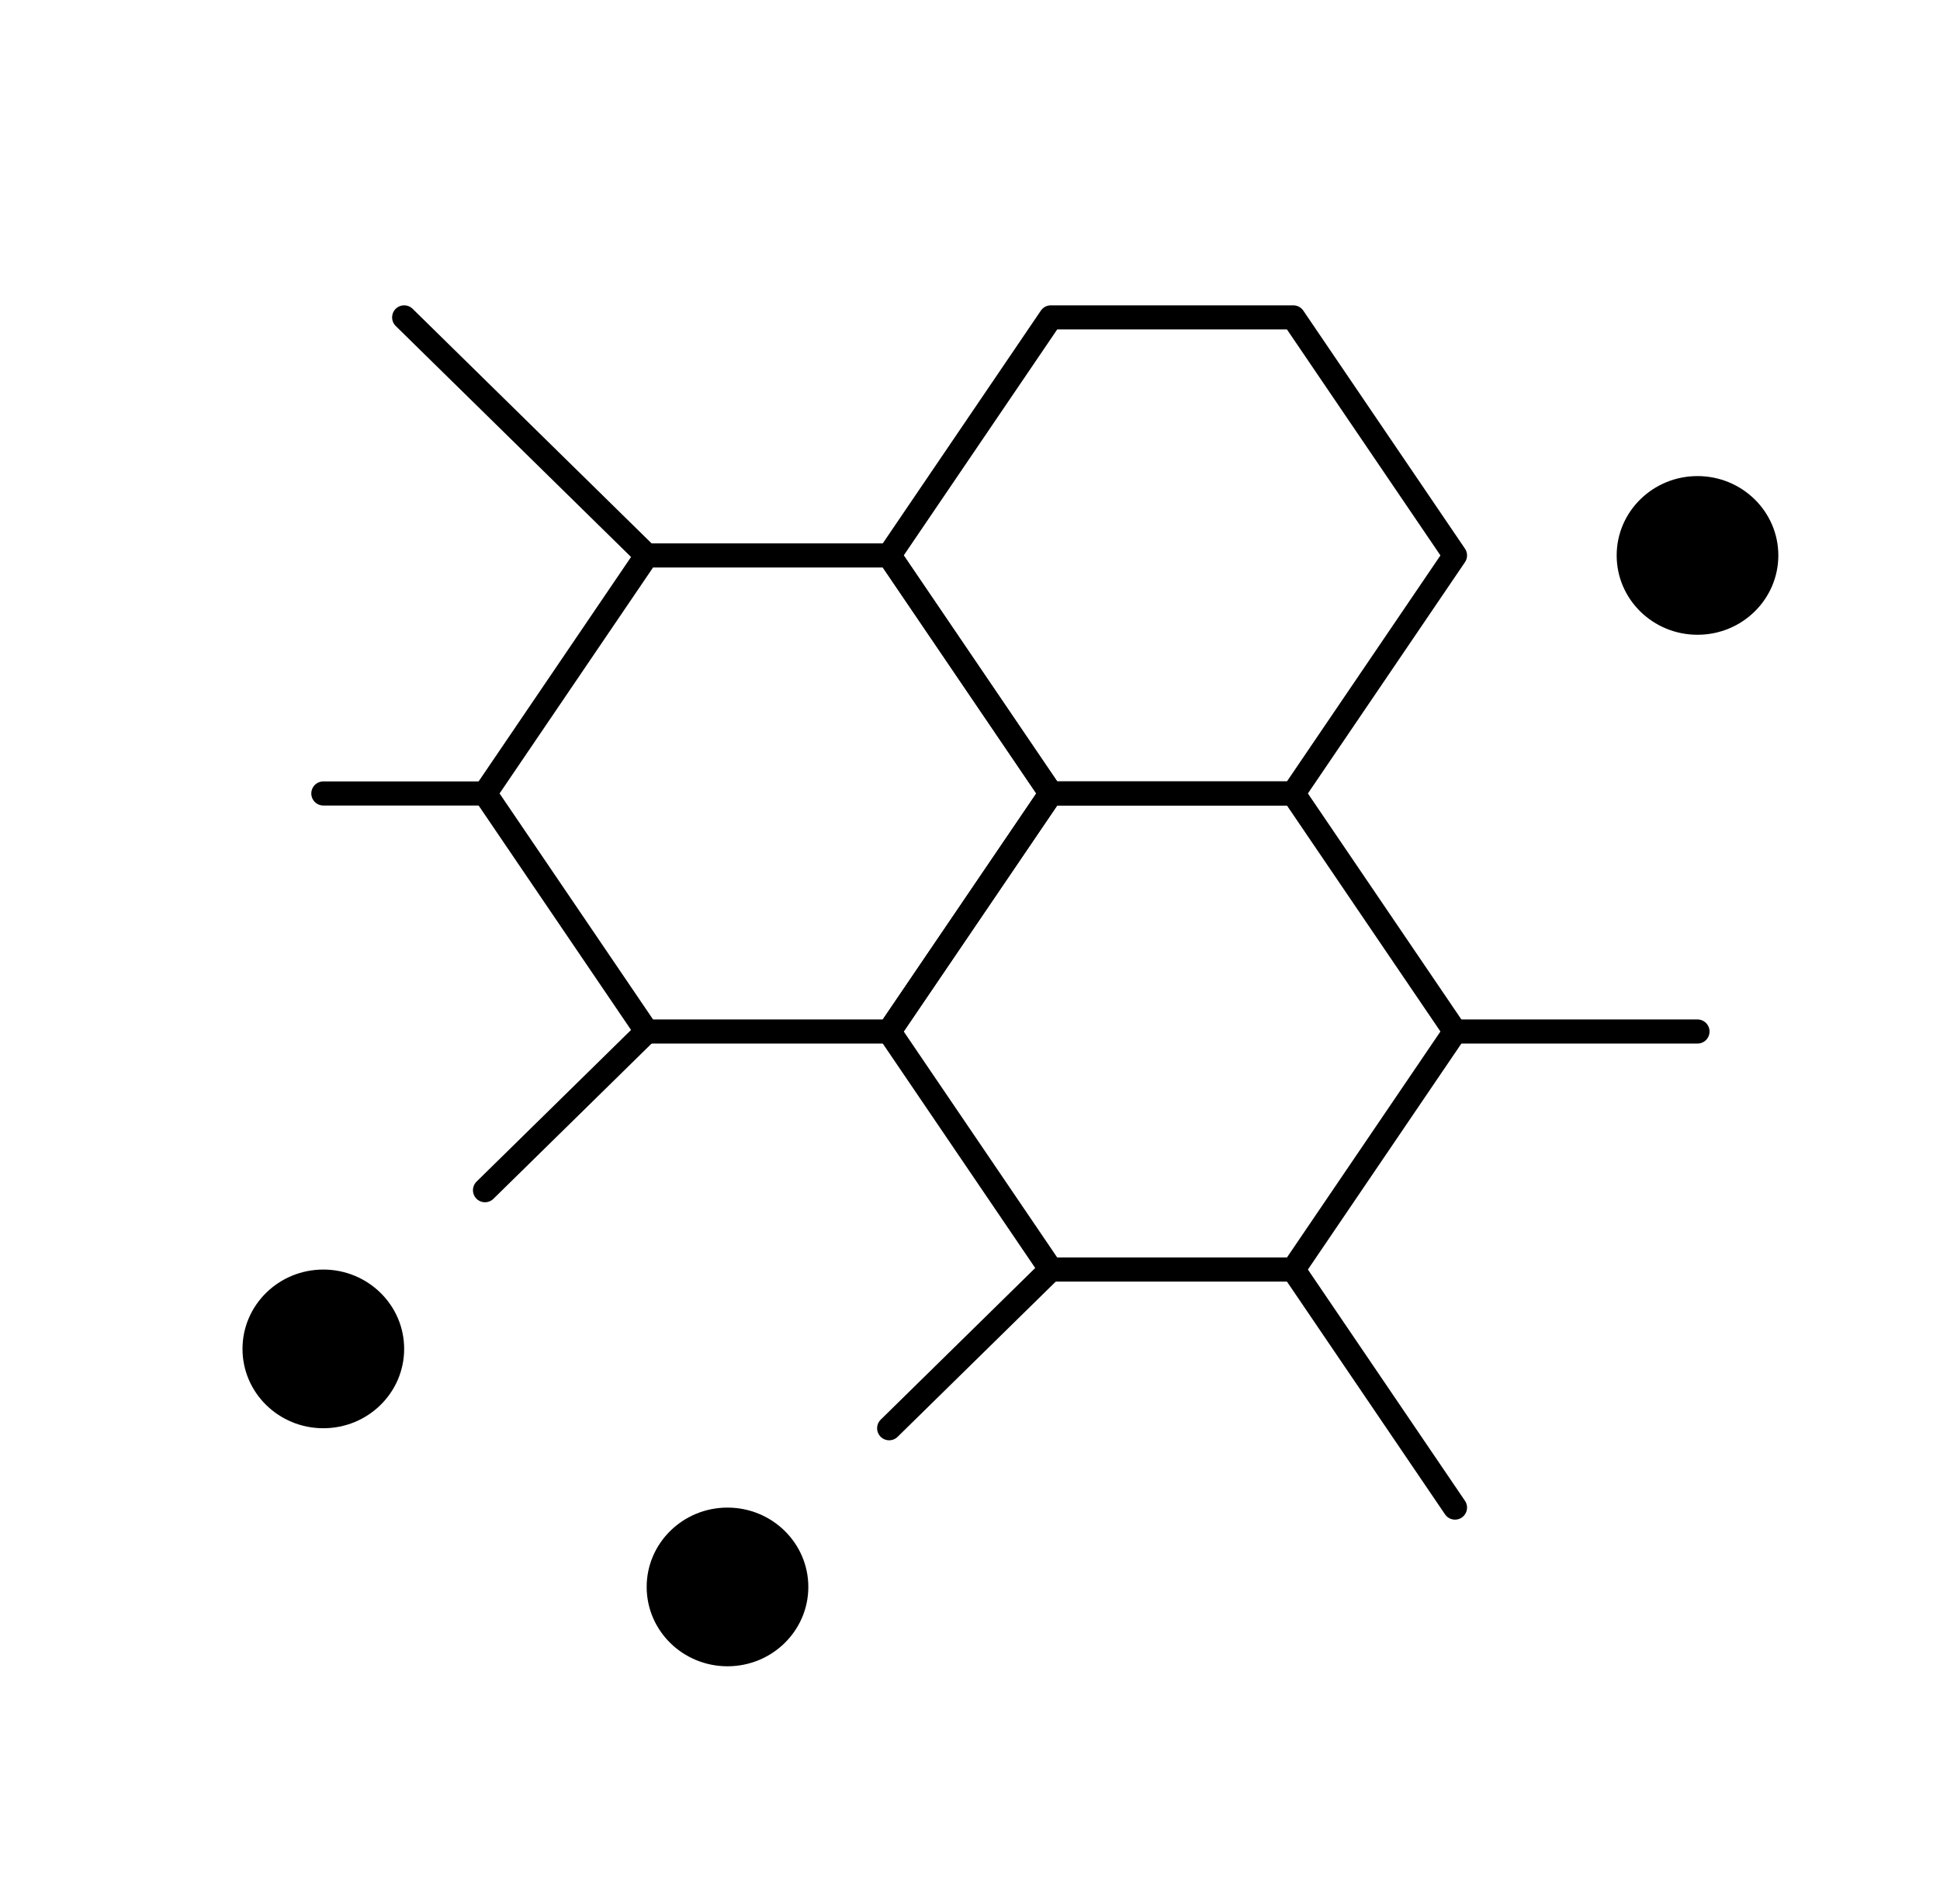 <svg width="161" height="158" viewBox="0 0 161 158" fill="none" xmlns="http://www.w3.org/2000/svg">
<path d="M73.792 46.083L87.208 65.833L73.792 85.583H53.667L40.25 65.833L53.667 46.083H73.792Z" stroke="black" stroke-width="2" stroke-linecap="round" stroke-linejoin="round"/>
<path d="M107.333 26.333L120.75 46.083L107.333 65.833H87.208L73.791 46.083L87.208 26.333H107.333Z" stroke="black" stroke-width="2" stroke-linecap="round" stroke-linejoin="round"/>
<path d="M107.333 105.333L120.75 125.083" stroke="black" stroke-width="2" stroke-linecap="round" stroke-linejoin="round"/>
<path d="M33.541 26.333L53.666 46.083" stroke="black" stroke-width="2" stroke-linecap="round" stroke-linejoin="round"/>
<path d="M53.667 85.583L40.25 98.75" stroke="black" stroke-width="2" stroke-linecap="round" stroke-linejoin="round"/>
<path d="M87.208 105.333L73.791 118.5" stroke="black" stroke-width="2" stroke-linecap="round" stroke-linejoin="round"/>
<path d="M40.25 65.833H26.834" stroke="black" stroke-width="2" stroke-linecap="round" stroke-linejoin="round"/>
<path d="M120.75 85.583H140.875" stroke="black" stroke-width="2" stroke-linecap="round" stroke-linejoin="round"/>
<path d="M107.333 65.833L120.75 85.583L107.333 105.333H87.208L73.791 85.583L87.208 65.833H107.333Z" stroke="black" stroke-width="2" stroke-linecap="round" stroke-linejoin="round"/>
<ellipse cx="60.375" cy="131.667" rx="6.708" ry="6.583" fill="black"/>
<ellipse cx="26.833" cy="111.917" rx="6.708" ry="6.583" fill="black"/>
<ellipse cx="140.875" cy="46.083" rx="6.708" ry="6.583" fill="black"/>
</svg>
